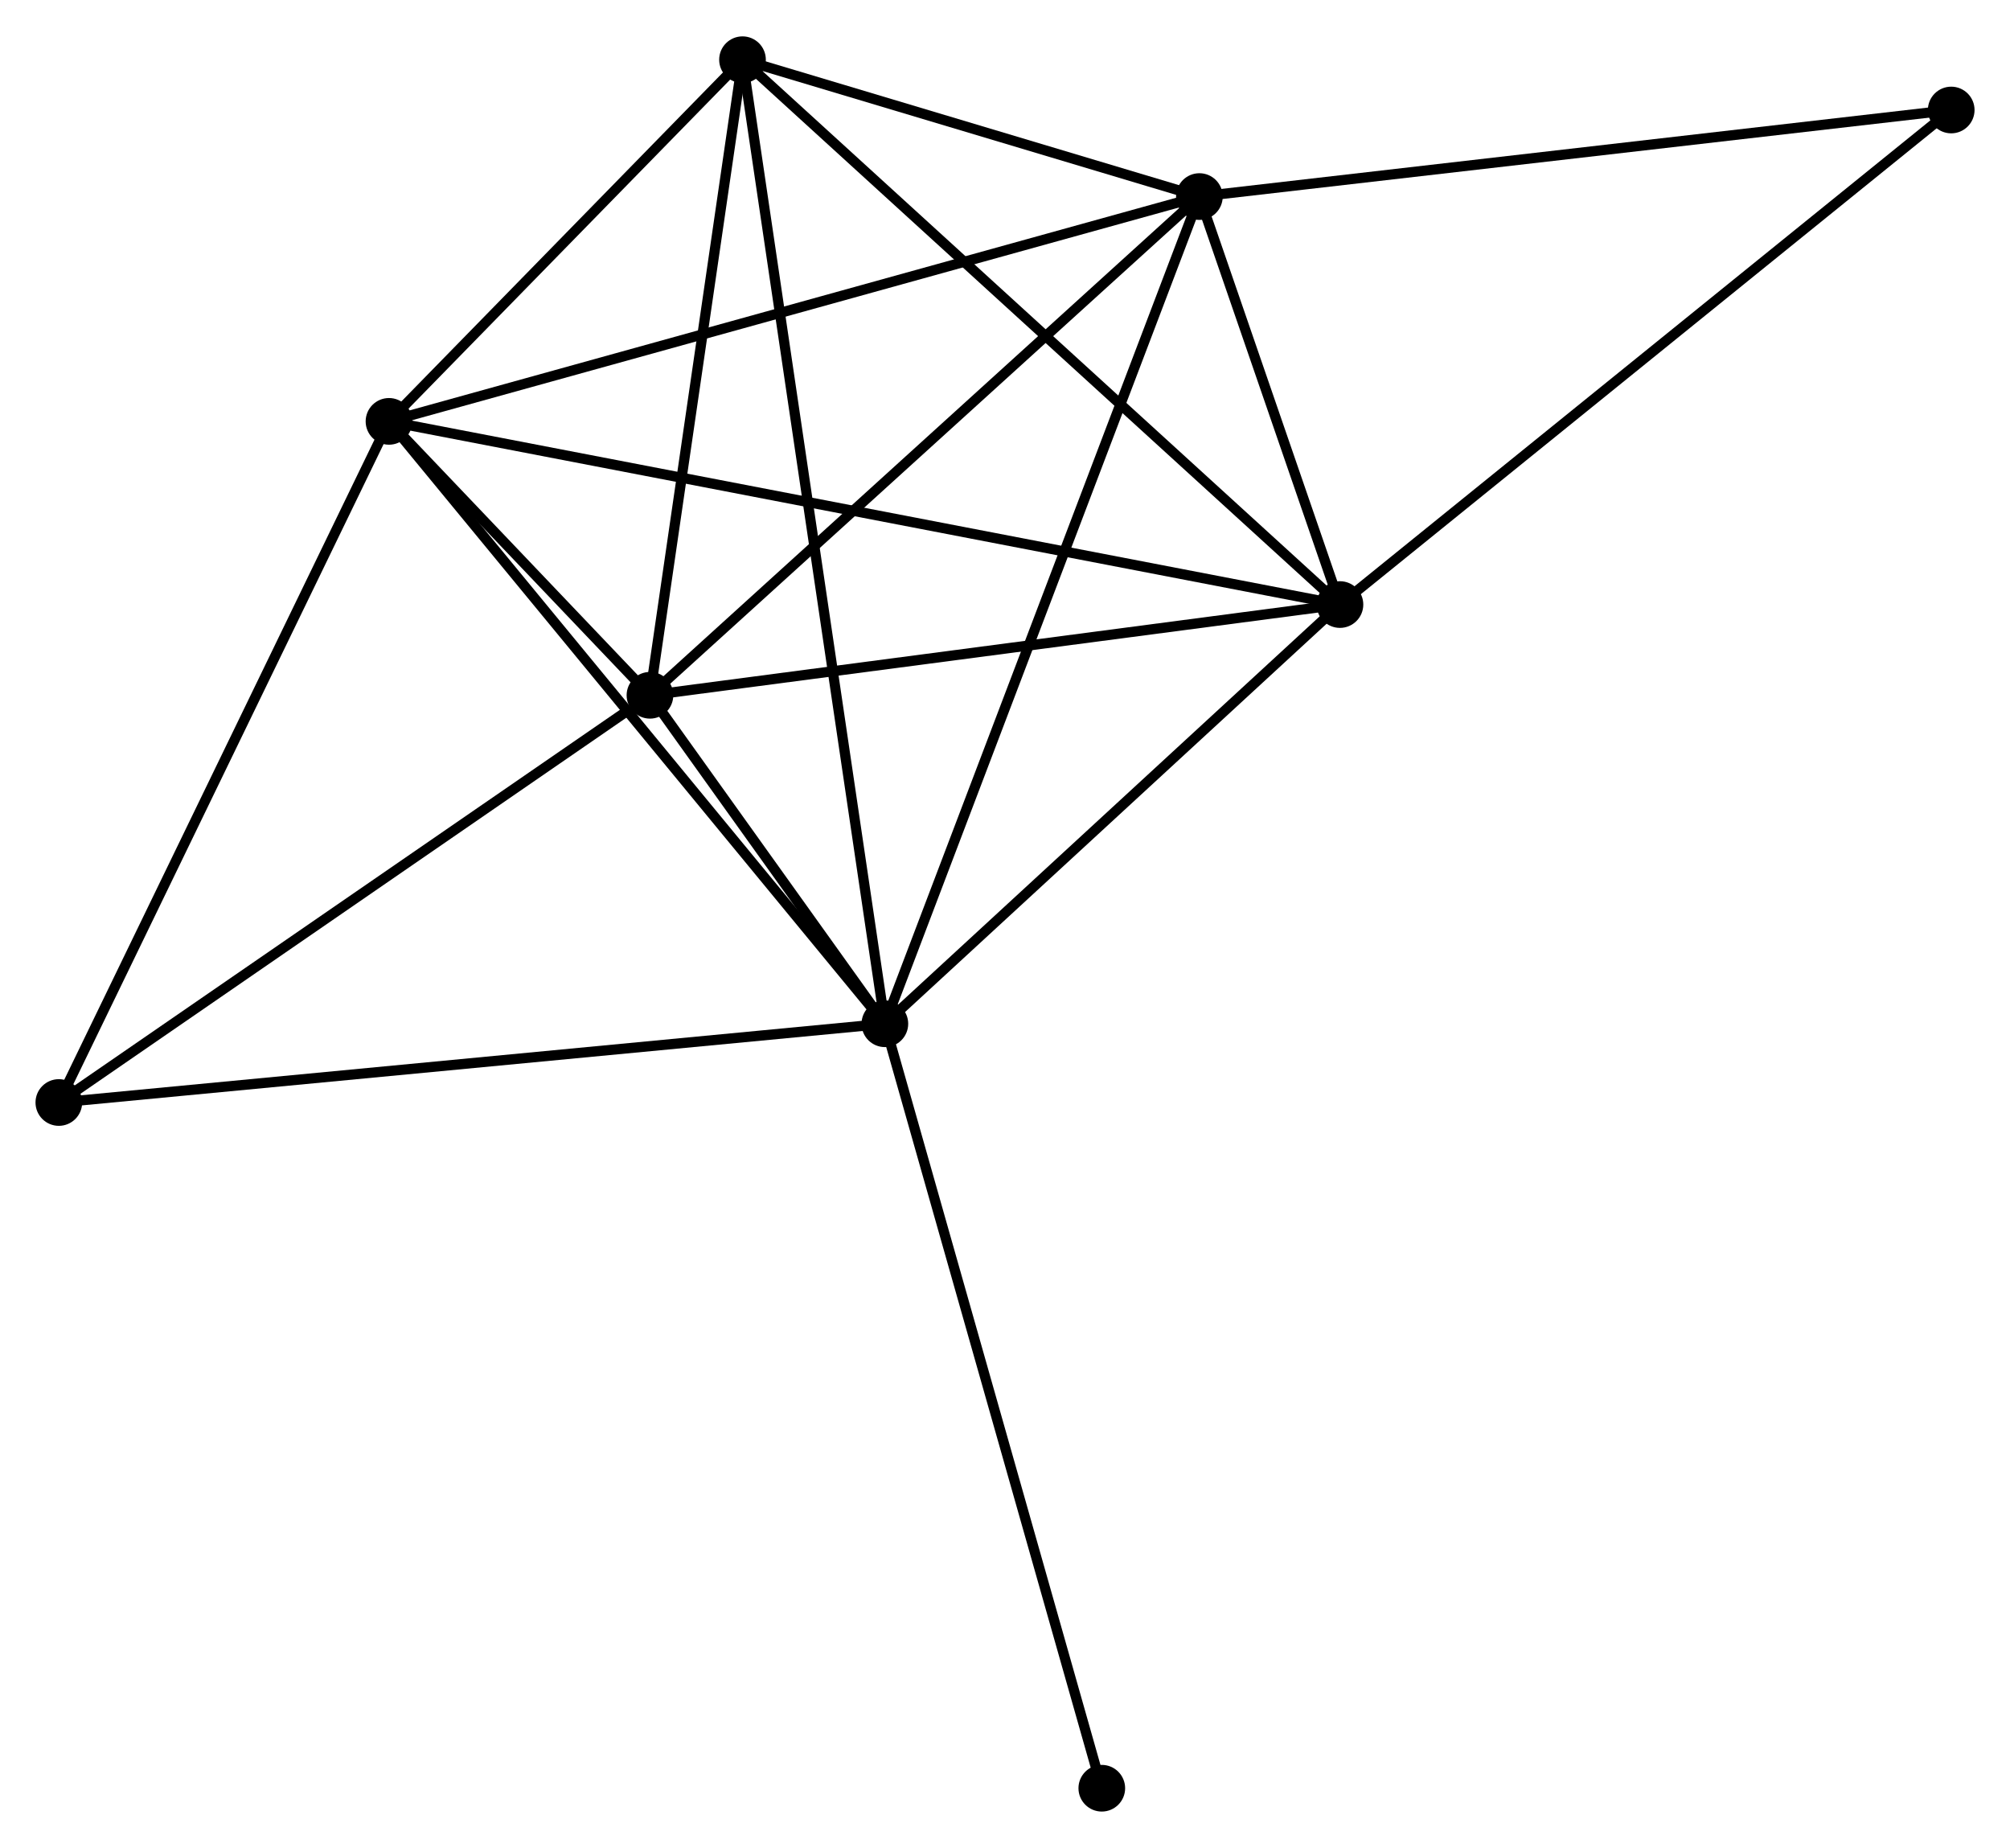<?xml version="1.0" encoding="UTF-8" standalone="no"?>
<!DOCTYPE svg PUBLIC "-//W3C//DTD SVG 1.1//EN"
 "http://www.w3.org/Graphics/SVG/1.1/DTD/svg11.dtd">
<!-- Generated by graphviz version 2.36.0 (20140111.2315)
 -->
<!-- Title: %3 Pages: 1 -->
<svg width="198pt" height="182pt"
 viewBox="0.00 0.00 198.14 181.96" xmlns="http://www.w3.org/2000/svg" xmlns:xlink="http://www.w3.org/1999/xlink">
<g id="graph0" class="graph" transform="scale(1 1) rotate(0) translate(4 177.955)">
<title>%3</title>
<!-- 0 -->
<g id="node1" class="node"><title>0</title>
<ellipse fill="black" stroke="black" cx="83.228" cy="-77.142" rx="1.8" ry="1.8"/>
</g>
<!-- 1 -->
<g id="node2" class="node"><title>1</title>
<ellipse fill="black" stroke="black" cx="128.089" cy="-118.457" rx="1.8" ry="1.8"/>
</g>
<!-- 0&#45;&#45;1 -->
<g id="edge1" class="edge"><title>0&#45;&#45;1</title>
<path fill="none" stroke="black" d="M84.721,-78.517C91.532,-84.79 119.627,-110.664 126.545,-117.035"/>
</g>
<!-- 2 -->
<g id="node3" class="node"><title>2</title>
<ellipse fill="black" stroke="black" cx="60.071" cy="-109.515" rx="1.8" ry="1.8"/>
</g>
<!-- 0&#45;&#45;2 -->
<g id="edge2" class="edge"><title>0&#45;&#45;2</title>
<path fill="none" stroke="black" d="M81.983,-78.883C77.924,-84.556 65.115,-102.463 61.211,-107.921"/>
</g>
<!-- 3 -->
<g id="node4" class="node"><title>3</title>
<ellipse fill="black" stroke="black" cx="114.233" cy="-158.667" rx="1.8" ry="1.8"/>
</g>
<!-- 0&#45;&#45;3 -->
<g id="edge3" class="edge"><title>0&#45;&#45;3</title>
<path fill="none" stroke="black" d="M83.876,-78.845C87.91,-89.455 109.564,-146.391 113.589,-156.974"/>
</g>
<!-- 4 -->
<g id="node5" class="node"><title>4</title>
<ellipse fill="black" stroke="black" cx="34.345" cy="-136.511" rx="1.8" ry="1.8"/>
</g>
<!-- 0&#45;&#45;4 -->
<g id="edge4" class="edge"><title>0&#45;&#45;4</title>
<path fill="none" stroke="black" d="M82.019,-78.61C75.315,-86.752 42.737,-126.319 35.69,-134.877"/>
</g>
<!-- 5 -->
<g id="node6" class="node"><title>5</title>
<ellipse fill="black" stroke="black" cx="69.194" cy="-172.155" rx="1.8" ry="1.8"/>
</g>
<!-- 0&#45;&#45;5 -->
<g id="edge5" class="edge"><title>0&#45;&#45;5</title>
<path fill="none" stroke="black" d="M82.935,-79.127C81.108,-91.492 71.307,-157.849 69.485,-170.182"/>
</g>
<!-- 6 -->
<g id="node7" class="node"><title>6</title>
<ellipse fill="black" stroke="black" cx="1.8" cy="-69.382" rx="1.8" ry="1.8"/>
</g>
<!-- 0&#45;&#45;6 -->
<g id="edge6" class="edge"><title>0&#45;&#45;6</title>
<path fill="none" stroke="black" d="M81.215,-76.951C69.949,-75.877 14.824,-70.623 3.742,-69.567"/>
</g>
<!-- 8 -->
<g id="node8" class="node"><title>8</title>
<ellipse fill="black" stroke="black" cx="104.612" cy="-1.8" rx="1.8" ry="1.8"/>
</g>
<!-- 0&#45;&#45;8 -->
<g id="edge7" class="edge"><title>0&#45;&#45;8</title>
<path fill="none" stroke="black" d="M83.757,-75.28C86.715,-64.856 101.192,-13.85 104.102,-3.597"/>
</g>
<!-- 1&#45;&#45;2 -->
<g id="edge8" class="edge"><title>1&#45;&#45;2</title>
<path fill="none" stroke="black" d="M126.127,-118.199C116.194,-116.893 71.558,-111.025 61.912,-109.757"/>
</g>
<!-- 1&#45;&#45;3 -->
<g id="edge9" class="edge"><title>1&#45;&#45;3</title>
<path fill="none" stroke="black" d="M127.494,-120.185C125.256,-126.678 117.354,-149.61 114.939,-156.618"/>
</g>
<!-- 1&#45;&#45;4 -->
<g id="edge10" class="edge"><title>1&#45;&#45;4</title>
<path fill="none" stroke="black" d="M126.131,-118.834C113.931,-121.183 48.461,-133.792 36.292,-136.136"/>
</g>
<!-- 1&#45;&#45;5 -->
<g id="edge11" class="edge"><title>1&#45;&#45;5</title>
<path fill="none" stroke="black" d="M126.633,-119.784C118.556,-127.149 79.304,-162.937 70.815,-170.677"/>
</g>
<!-- 7 -->
<g id="node9" class="node"><title>7</title>
<ellipse fill="black" stroke="black" cx="188.345" cy="-167.198" rx="1.8" ry="1.8"/>
</g>
<!-- 1&#45;&#45;7 -->
<g id="edge12" class="edge"><title>1&#45;&#45;7</title>
<path fill="none" stroke="black" d="M129.579,-119.662C137.843,-126.346 178,-158.83 186.686,-165.856"/>
</g>
<!-- 2&#45;&#45;3 -->
<g id="edge13" class="edge"><title>2&#45;&#45;3</title>
<path fill="none" stroke="black" d="M61.41,-110.73C68.838,-117.471 104.935,-150.229 112.742,-157.314"/>
</g>
<!-- 2&#45;&#45;4 -->
<g id="edge14" class="edge"><title>2&#45;&#45;4</title>
<path fill="none" stroke="black" d="M58.688,-110.966C54.179,-115.698 39.949,-130.63 35.612,-135.181"/>
</g>
<!-- 2&#45;&#45;5 -->
<g id="edge15" class="edge"><title>2&#45;&#45;5</title>
<path fill="none" stroke="black" d="M60.334,-111.322C61.643,-120.309 67.444,-160.144 68.874,-169.963"/>
</g>
<!-- 2&#45;&#45;6 -->
<g id="edge16" class="edge"><title>2&#45;&#45;6</title>
<path fill="none" stroke="black" d="M58.132,-108.18C49.127,-101.978 11.479,-76.048 3.351,-70.45"/>
</g>
<!-- 3&#45;&#45;4 -->
<g id="edge17" class="edge"><title>3&#45;&#45;4</title>
<path fill="none" stroke="black" d="M112.258,-158.119C101.206,-155.054 47.122,-140.054 36.251,-137.039"/>
</g>
<!-- 3&#45;&#45;5 -->
<g id="edge18" class="edge"><title>3&#45;&#45;5</title>
<path fill="none" stroke="black" d="M112.298,-159.247C104.889,-161.465 78.381,-169.404 71.072,-171.593"/>
</g>
<!-- 3&#45;&#45;7 -->
<g id="edge19" class="edge"><title>3&#45;&#45;7</title>
<path fill="none" stroke="black" d="M116.065,-158.878C126.229,-160.048 175.622,-165.733 186.305,-166.963"/>
</g>
<!-- 4&#45;&#45;5 -->
<g id="edge20" class="edge"><title>4&#45;&#45;5</title>
<path fill="none" stroke="black" d="M35.842,-138.042C41.574,-143.906 62.085,-164.885 67.74,-170.669"/>
</g>
<!-- 4&#45;&#45;6 -->
<g id="edge21" class="edge"><title>4&#45;&#45;6</title>
<path fill="none" stroke="black" d="M33.54,-134.851C29.077,-125.645 7.387,-80.906 2.696,-71.23"/>
</g>
</g>
</svg>

